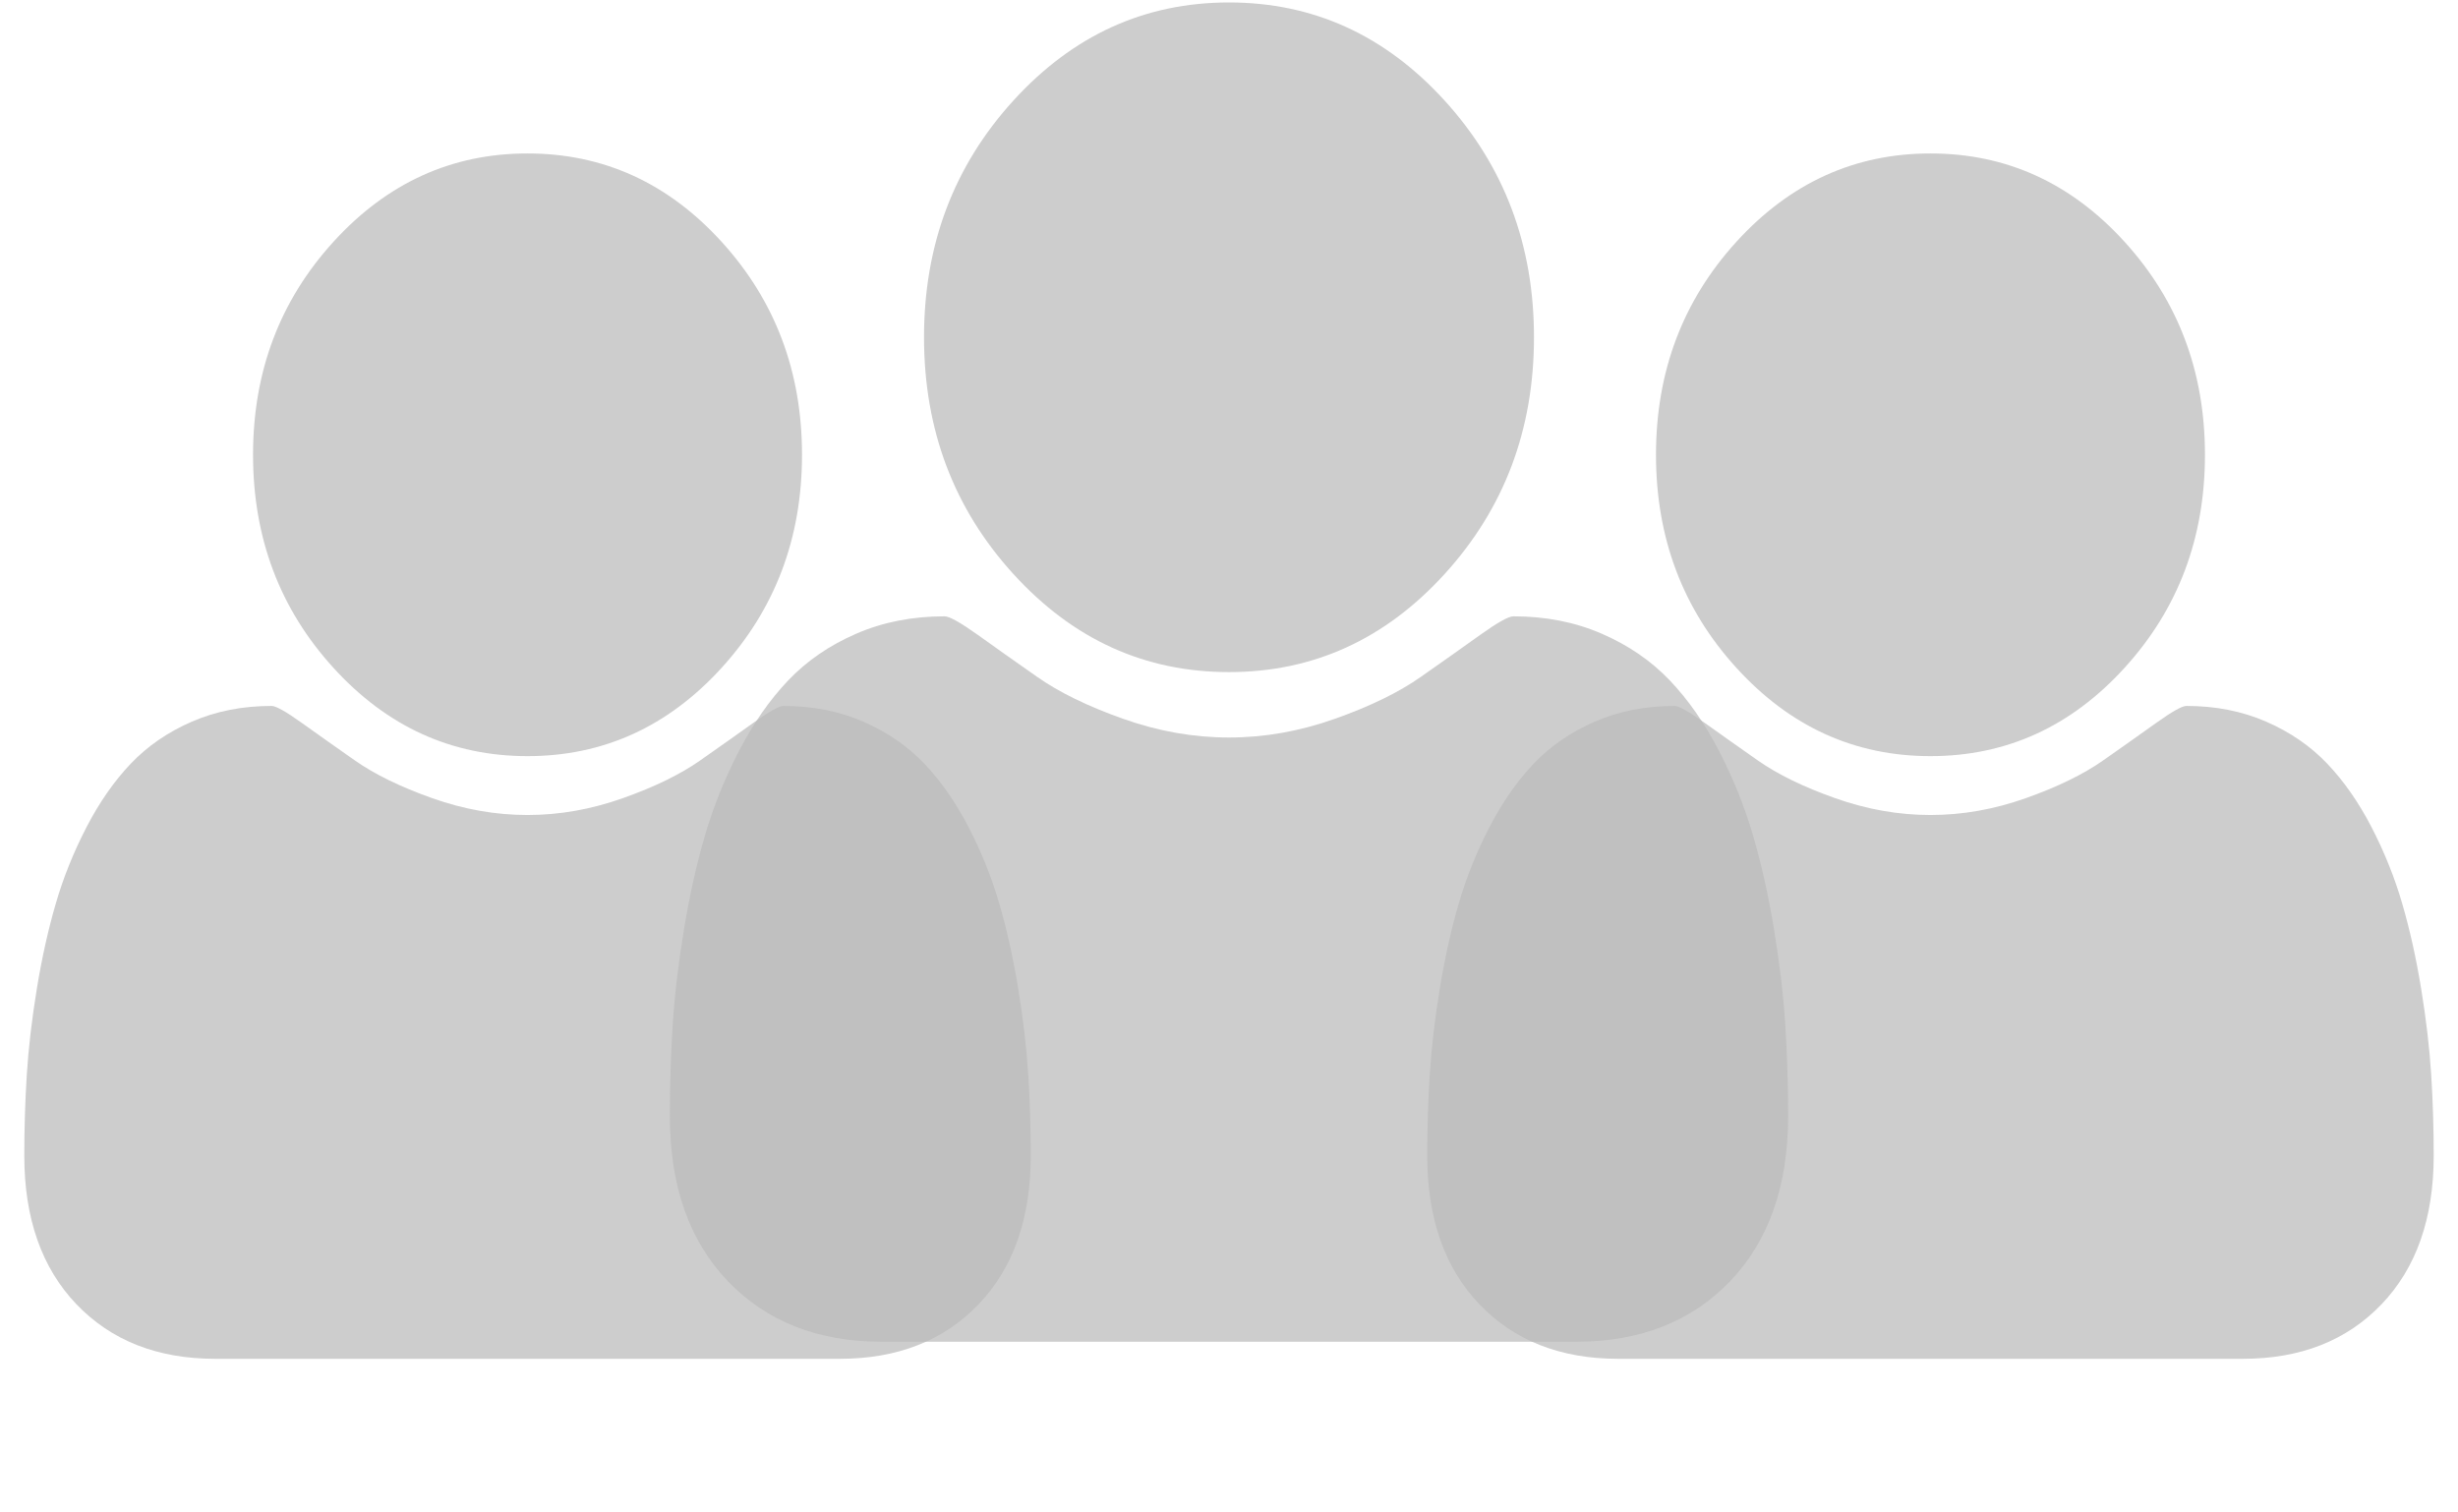 <svg width="65" height="40" viewBox="0 0 65 40" fill="#BBBBBB" fill-opacity="0.733" xmlns="http://www.w3.org/2000/svg">
    <path transform="translate(0, 4) scale(0.9)" d="M30.286 29.513C30.286 31.358 29.775 32.814 28.753 33.883C27.73 34.951 26.372 35.485 24.678 35.485H6.322C4.628 35.485 3.27 34.951 2.247 33.883C1.225 32.814 0.714 31.358 0.714 29.513C0.714 28.698 0.739 27.902 0.788 27.126C0.837 26.35 0.935 25.512 1.082 24.613C1.229 23.713 1.414 22.879 1.638 22.111C1.862 21.342 2.163 20.593 2.542 19.862C2.92 19.132 3.354 18.509 3.844 17.994C4.334 17.48 4.932 17.068 5.639 16.761C6.346 16.453 7.127 16.3 7.981 16.3C8.107 16.3 8.401 16.465 8.863 16.795C9.325 17.126 9.847 17.495 10.428 17.902C11.009 18.31 11.765 18.679 12.696 19.009C13.627 19.34 14.562 19.505 15.5 19.505C16.438 19.505 17.373 19.34 18.304 19.009C19.235 18.679 19.991 18.31 20.572 17.902C21.153 17.495 21.675 17.126 22.137 16.795C22.599 16.465 22.893 16.3 23.019 16.3C23.873 16.3 24.654 16.453 25.361 16.761C26.068 17.068 26.666 17.48 27.156 17.994C27.646 18.509 28.081 19.132 28.459 19.862C28.837 20.593 29.138 21.342 29.362 22.111C29.586 22.879 29.771 23.713 29.918 24.613C30.065 25.512 30.163 26.35 30.212 27.126C30.261 27.902 30.286 28.698 30.286 29.513ZM23.565 8.92C23.565 11.365 22.777 13.452 21.202 15.181C19.627 16.911 17.726 17.775 15.5 17.775C13.274 17.775 11.373 16.911 9.798 15.181C8.223 13.452 7.435 11.365 7.435 8.92C7.435 6.476 8.223 4.389 9.798 2.66C11.373 0.93 13.274 0.065 15.5 0.065C17.726 0.065 19.627 0.93 21.202 2.66C22.777 4.389 23.565 6.476 23.565 8.92Z"/>
    <path transform="translate(37.1, 4) scale(0.9)" d="M30.286 29.513C30.286 31.358 29.775 32.814 28.753 33.883C27.73 34.951 26.372 35.485 24.678 35.485H6.322C4.628 35.485 3.27 34.951 2.247 33.883C1.225 32.814 0.714 31.358 0.714 29.513C0.714 28.698 0.739 27.902 0.788 27.126C0.837 26.35 0.935 25.512 1.082 24.613C1.229 23.713 1.414 22.879 1.638 22.111C1.862 21.342 2.163 20.593 2.542 19.862C2.92 19.132 3.354 18.509 3.844 17.994C4.334 17.48 4.932 17.068 5.639 16.761C6.346 16.453 7.127 16.3 7.981 16.3C8.107 16.3 8.401 16.465 8.863 16.795C9.325 17.126 9.847 17.495 10.428 17.902C11.009 18.31 11.765 18.679 12.696 19.009C13.627 19.34 14.562 19.505 15.5 19.505C16.438 19.505 17.373 19.34 18.304 19.009C19.235 18.679 19.991 18.31 20.572 17.902C21.153 17.495 21.675 17.126 22.137 16.795C22.599 16.465 22.893 16.3 23.019 16.3C23.873 16.3 24.654 16.453 25.361 16.761C26.068 17.068 26.666 17.48 27.156 17.994C27.646 18.509 28.081 19.132 28.459 19.862C28.837 20.593 29.138 21.342 29.362 22.111C29.586 22.879 29.771 23.713 29.918 24.613C30.065 25.512 30.163 26.35 30.212 27.126C30.261 27.902 30.286 28.698 30.286 29.513ZM23.565 8.92C23.565 11.365 22.777 13.452 21.202 15.181C19.627 16.911 17.726 17.775 15.5 17.775C13.274 17.775 11.373 16.911 9.798 15.181C8.223 13.452 7.435 11.365 7.435 8.92C7.435 6.476 8.223 4.389 9.798 2.66C11.373 0.93 13.274 0.065 15.5 0.065C17.726 0.065 19.627 0.93 21.202 2.66C22.777 4.389 23.565 6.476 23.565 8.92Z"/>
    <path transform="translate(17, 0)" d="M30.286 29.513C30.286 31.358 29.775 32.814 28.753 33.883C27.73 34.951 26.372 35.485 24.678 35.485H6.322C4.628 35.485 3.27 34.951 2.247 33.883C1.225 32.814 0.714 31.358 0.714 29.513C0.714 28.698 0.739 27.902 0.788 27.126C0.837 26.35 0.935 25.512 1.082 24.613C1.229 23.713 1.414 22.879 1.638 22.111C1.862 21.342 2.163 20.593 2.542 19.862C2.92 19.132 3.354 18.509 3.844 17.994C4.334 17.48 4.932 17.068 5.639 16.761C6.346 16.453 7.127 16.3 7.981 16.3C8.107 16.3 8.401 16.465 8.863 16.795C9.325 17.126 9.847 17.495 10.428 17.902C11.009 18.31 11.765 18.679 12.696 19.009C13.627 19.34 14.562 19.505 15.5 19.505C16.438 19.505 17.373 19.34 18.304 19.009C19.235 18.679 19.991 18.31 20.572 17.902C21.153 17.495 21.675 17.126 22.137 16.795C22.599 16.465 22.893 16.3 23.019 16.3C23.873 16.3 24.654 16.453 25.361 16.761C26.068 17.068 26.666 17.48 27.156 17.994C27.646 18.509 28.081 19.132 28.459 19.862C28.837 20.593 29.138 21.342 29.362 22.111C29.586 22.879 29.771 23.713 29.918 24.613C30.065 25.512 30.163 26.35 30.212 27.126C30.261 27.902 30.286 28.698 30.286 29.513ZM23.565 8.92C23.565 11.365 22.777 13.452 21.202 15.181C19.627 16.911 17.726 17.775 15.5 17.775C13.274 17.775 11.373 16.911 9.798 15.181C8.223 13.452 7.435 11.365 7.435 8.92C7.435 6.476 8.223 4.389 9.798 2.66C11.373 0.93 13.274 0.065 15.5 0.065C17.726 0.065 19.627 0.93 21.202 2.66C22.777 4.389 23.565 6.476 23.565 8.92Z"/>
</svg>